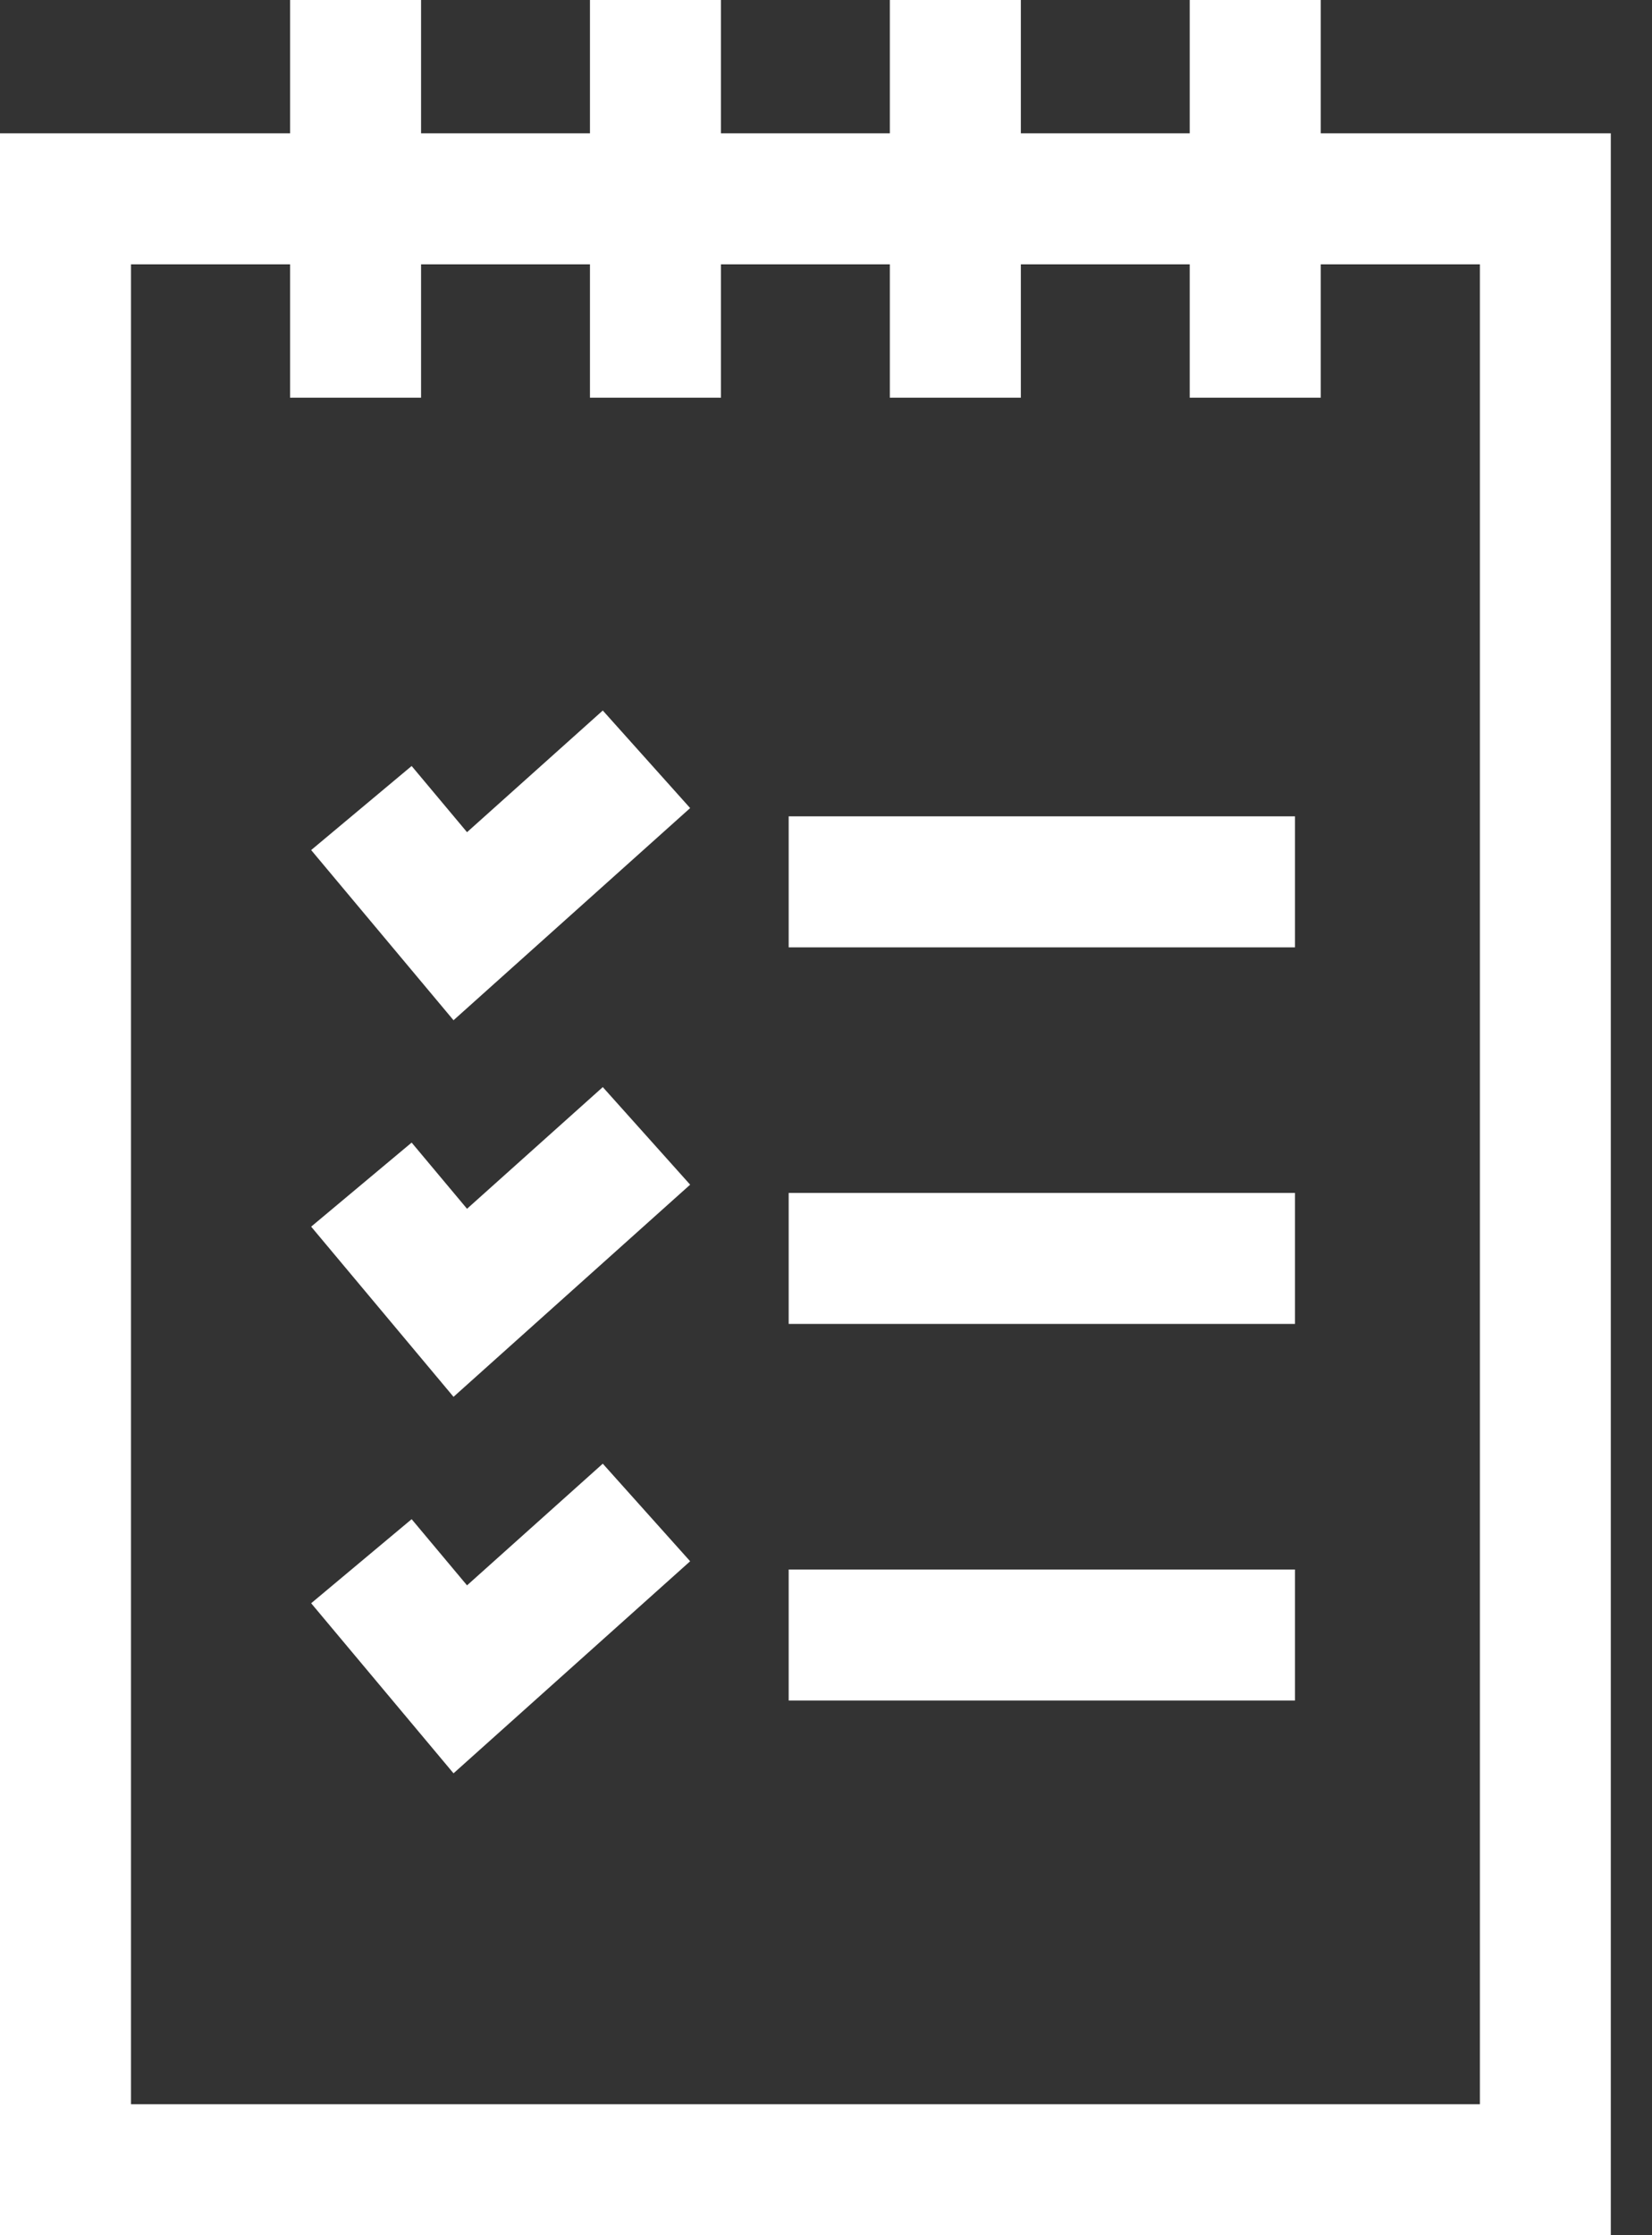 <svg width="17" height="23" viewBox="0 0 17 23" fill="none" xmlns="http://www.w3.org/2000/svg">
<rect x="0" y="0" width="17" height="23" fill="#333333" stroke="none"/>
<path d="M4.806 8.563L4.236 7.882L3.202 8.747L4.667 10.498L7.102 8.315L6.203 7.311L4.806 8.563Z" fill="white"/>
<path d="M8.116 8.4H13.326V9.748H8.116V8.4Z" fill="white"/>
<path d="M4.806 12.438L4.236 11.757L3.202 12.622L4.667 14.373L7.102 12.19L6.203 11.186L4.806 12.438Z" fill="white"/>
<path d="M8.116 12.275H13.326V13.623H8.116V12.275Z" fill="white"/>
<path d="M4.806 16.313L4.236 15.632L3.202 16.497L4.667 18.247L7.102 16.065L6.203 15.061L4.806 16.313Z" fill="white"/>
<path d="M8.116 16.15H13.326V17.498H8.116V16.15Z" fill="white"/>
<path d="M13.591 0H12.243V1.372H10.505V0H9.157V1.372H7.419V0H6.071V1.372H4.333V0H2.985V1.372H0V23H16.576V1.372H13.591V0ZM15.229 2.72V21.652H1.348V2.72H2.985V4.092H4.333V2.72H6.071V4.092H7.419V2.72H9.157V4.092H10.505V2.72H12.243V4.092H13.591V2.72H15.229Z" fill="white"/>
</svg>
